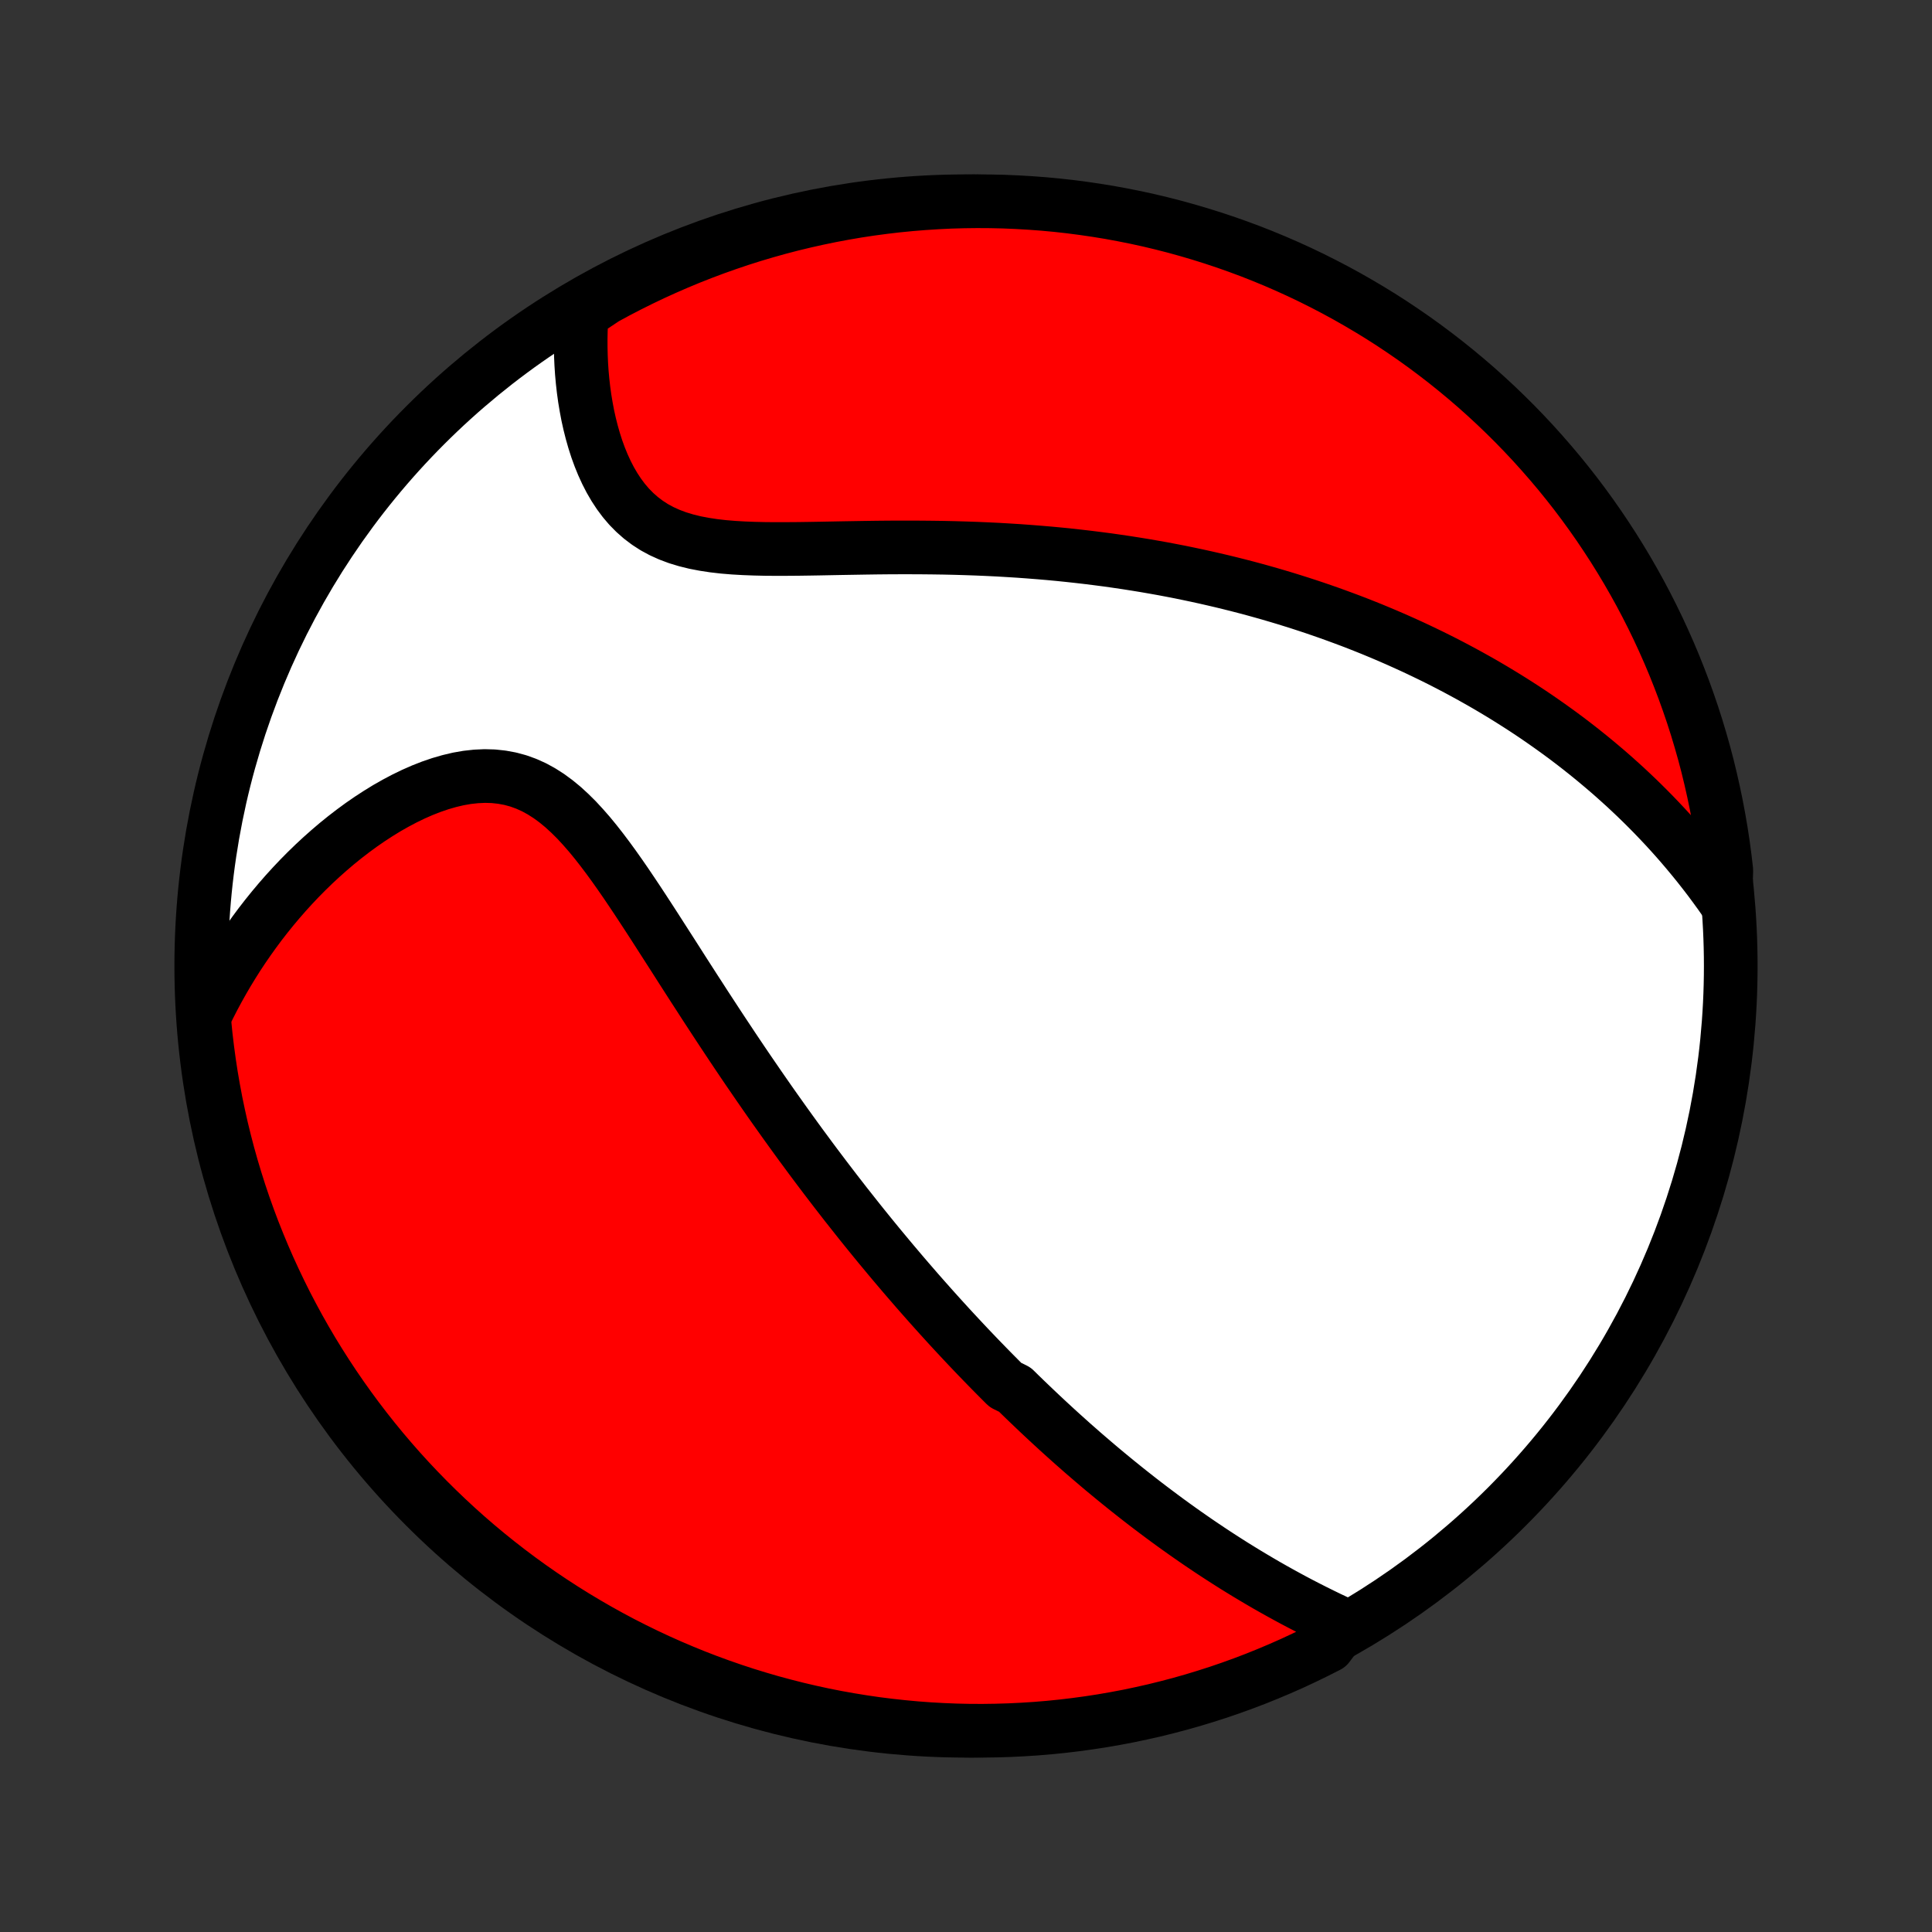 <?xml version="1.0" encoding="utf-8" standalone="no"?>
<!DOCTYPE svg PUBLIC "-//W3C//DTD SVG 1.1//EN"
  "http://www.w3.org/Graphics/SVG/1.1/DTD/svg11.dtd">
<!-- Created with matplotlib (http://matplotlib.org/) -->
<svg height="72pt" version="1.1" viewBox="0 0 72 72" width="72pt" xmlns="http://www.w3.org/2000/svg" xmlns:xlink="http://www.w3.org/1999/xlink">
 <rect x="0" y="0" width="72" height="72" fill="#333333" stroke="none"/>
 <defs>
  <style type="text/css">
*{stroke-linecap:butt;stroke-linejoin:round;}
  </style>
 </defs>
 <g id="figure_1">
  <g id="patch_1">
   <path d="
M0 72
L72 72
L72 0
L0 0
z
" style="fill:none;"/>
  </g>
  <g id="axes_1">
   <g id="PatchCollection_1">
    <defs>
     <path d="
M36 -7.5
C43.558 -7.5 50.808 -10.503 56.153 -15.848
C61.497 -21.192 64.5 -28.442 64.5 -36
C64.5 -43.558 61.497 -50.808 56.153 -56.153
C50.808 -61.497 43.558 -64.5 36 -64.5
C28.442 -64.5 21.192 -61.497 15.848 -56.153
C10.503 -50.808 7.5 -43.558 7.5 -36
C7.5 -28.442 10.503 -21.192 15.848 -15.848
C21.192 -10.503 28.442 -7.5 36 -7.5
z
" id="C0_0_a811fe30f3"/>
     <path d="
M50.075 -11.441
L49.803 -11.568
L49.532 -11.696
L49.263 -11.827
L48.996 -11.959
L48.732 -12.093
L48.47 -12.228
L48.21 -12.365
L47.953 -12.504
L47.698 -12.644
L47.446 -12.785
L47.196 -12.927
L46.949 -13.071
L46.704 -13.216
L46.462 -13.361
L46.222 -13.508
L45.984 -13.655
L45.749 -13.804
L45.517 -13.953
L45.286 -14.103
L45.058 -14.254
L44.833 -14.405
L44.609 -14.557
L44.388 -14.71
L44.169 -14.863
L43.952 -15.017
L43.737 -15.171
L43.524 -15.326
L43.313 -15.482
L43.104 -15.638
L42.897 -15.794
L42.691 -15.951
L42.488 -16.108
L42.286 -16.266
L42.086 -16.424
L41.887 -16.583
L41.69 -16.742
L41.494 -16.902
L41.3 -17.062
L41.107 -17.222
L40.916 -17.383
L40.726 -17.545
L40.537 -17.707
L40.349 -17.869
L40.163 -18.033
L39.977 -18.196
L39.793 -18.361
L39.61 -18.525
L39.427 -18.691
L39.246 -18.857
L39.065 -19.024
L38.885 -19.192
L38.706 -19.36
L38.528 -19.529
L38.35 -19.699
L38.173 -19.869
L37.996 -20.041
L37.821 -20.213
L37.47 -20.386
L37.295 -20.561
L37.121 -20.736
L36.947 -20.912
L36.774 -21.089
L36.6 -21.268
L36.427 -21.447
L36.254 -21.628
L36.081 -21.81
L35.909 -21.993
L35.736 -22.178
L35.563 -22.364
L35.39 -22.551
L35.218 -22.74
L35.045 -22.93
L34.872 -23.122
L34.698 -23.316
L34.525 -23.511
L34.351 -23.708
L34.177 -23.906
L34.003 -24.107
L33.828 -24.309
L33.653 -24.513
L33.478 -24.719
L33.302 -24.927
L33.126 -25.137
L32.949 -25.35
L32.771 -25.564
L32.593 -25.781
L32.414 -26.001
L32.235 -26.222
L32.055 -26.446
L31.875 -26.673
L31.694 -26.902
L31.511 -27.133
L31.329 -27.368
L31.145 -27.605
L30.961 -27.845
L30.776 -28.087
L30.59 -28.333
L30.403 -28.581
L30.215 -28.833
L30.027 -29.088
L29.837 -29.345
L29.647 -29.606
L29.456 -29.87
L29.264 -30.137
L29.071 -30.408
L28.877 -30.681
L28.682 -30.958
L28.487 -31.238
L28.29 -31.522
L28.093 -31.809
L27.894 -32.099
L27.695 -32.392
L27.495 -32.689
L27.294 -32.989
L27.093 -33.292
L26.89 -33.598
L26.687 -33.907
L26.483 -34.219
L26.278 -34.533
L26.073 -34.851
L25.866 -35.17
L25.659 -35.492
L25.451 -35.816
L25.243 -36.142
L25.034 -36.469
L24.823 -36.797
L24.612 -37.126
L24.401 -37.455
L24.188 -37.784
L23.974 -38.112
L23.759 -38.439
L23.542 -38.764
L23.324 -39.087
L23.104 -39.405
L22.882 -39.719
L22.657 -40.028
L22.43 -40.329
L22.2 -40.623
L21.966 -40.908
L21.727 -41.181
L21.485 -41.443
L21.236 -41.69
L20.983 -41.922
L20.723 -42.136
L20.456 -42.332
L20.182 -42.507
L19.901 -42.661
L19.612 -42.791
L19.316 -42.898
L19.013 -42.98
L18.703 -43.037
L18.387 -43.071
L18.066 -43.08
L17.74 -43.065
L17.411 -43.029
L17.078 -42.971
L16.744 -42.892
L16.409 -42.795
L16.073 -42.68
L15.738 -42.549
L15.404 -42.402
L15.072 -42.241
L14.743 -42.067
L14.417 -41.882
L14.095 -41.684
L13.777 -41.477
L13.464 -41.261
L13.156 -41.035
L12.853 -40.802
L12.555 -40.561
L12.264 -40.313
L11.978 -40.059
L11.699 -39.8
L11.426 -39.535
L11.159 -39.265
L10.899 -38.99
L10.646 -38.712
L10.399 -38.429
L10.159 -38.143
L9.926 -37.854
L9.699 -37.562
L9.48 -37.267
L9.267 -36.969
L9.061 -36.67
L8.861 -36.368
L8.669 -36.064
L8.482 -35.758
L8.303 -35.451
L8.13 -35.142
L7.963 -34.832
L7.803 -34.52
L7.649 -34.208
L7.619 -33.894
L7.669 -33.393
L7.728 -32.898
L7.795 -32.404
L7.87 -31.912
L7.955 -31.42
L8.047 -30.93
L8.149 -30.441
L8.258 -29.954
L8.377 -29.469
L8.503 -28.986
L8.638 -28.505
L8.782 -28.026
L8.933 -27.55
L9.093 -27.076
L9.261 -26.605
L9.437 -26.137
L9.622 -25.672
L9.814 -25.21
L10.014 -24.751
L10.223 -24.296
L10.439 -23.844
L10.662 -23.396
L10.894 -22.952
L11.133 -22.511
L11.38 -22.075
L11.634 -21.643
L11.896 -21.216
L12.165 -20.793
L12.441 -20.375
L12.725 -19.961
L13.016 -19.552
L13.313 -19.149
L13.618 -18.75
L13.929 -18.357
L14.247 -17.969
L14.572 -17.586
L14.903 -17.209
L15.241 -16.838
L15.585 -16.473
L15.935 -16.114
L16.291 -15.761
L16.653 -15.414
L17.021 -15.073
L17.395 -14.738
L17.775 -14.41
L18.16 -14.089
L18.551 -13.774
L18.947 -13.466
L19.348 -13.165
L19.754 -12.871
L20.165 -12.584
L20.581 -12.304
L21.002 -12.031
L21.427 -11.766
L21.857 -11.508
L22.291 -11.257
L22.729 -11.014
L23.171 -10.778
L23.617 -10.551
L24.067 -10.331
L24.521 -10.118
L24.978 -9.914
L25.438 -9.718
L25.902 -9.529
L26.368 -9.349
L26.838 -9.177
L27.31 -9.013
L27.785 -8.857
L28.263 -8.71
L28.743 -8.57
L29.225 -8.44
L29.709 -8.317
L30.195 -8.203
L30.683 -8.097
L31.172 -8
L31.663 -7.912
L32.156 -7.832
L32.649 -7.76
L33.143 -7.698
L33.639 -7.644
L34.135 -7.598
L34.631 -7.561
L35.129 -7.533
L35.626 -7.513
L36.123 -7.502
L36.62 -7.5
L37.118 -7.507
L37.614 -7.522
L38.111 -7.546
L38.607 -7.578
L39.102 -7.619
L39.596 -7.669
L40.088 -7.728
L40.58 -7.795
L41.07 -7.87
L41.559 -7.955
L42.046 -8.047
L42.531 -8.149
L43.014 -8.258
L43.495 -8.377
L43.974 -8.503
L44.45 -8.638
L44.924 -8.782
L45.395 -8.933
L45.863 -9.093
L46.328 -9.261
L46.79 -9.437
L47.249 -9.622
L47.704 -9.814
L48.156 -10.014
L48.604 -10.223
L49.048 -10.439
L49.489 -10.662
z
" id="C0_1_761b4fbe64"/>
     <path d="
M64.296 -38.403
L64.099 -38.684
L63.899 -38.959
L63.699 -39.229
L63.496 -39.493
L63.293 -39.751
L63.088 -40.004
L62.882 -40.252
L62.675 -40.495
L62.467 -40.734
L62.258 -40.967
L62.048 -41.196
L61.837 -41.42
L61.626 -41.64
L61.414 -41.855
L61.201 -42.067
L60.988 -42.274
L60.773 -42.478
L60.559 -42.678
L60.343 -42.873
L60.128 -43.066
L59.911 -43.255
L59.694 -43.44
L59.477 -43.622
L59.259 -43.801
L59.04 -43.977
L58.821 -44.15
L58.601 -44.32
L58.381 -44.487
L58.16 -44.651
L57.938 -44.812
L57.716 -44.971
L57.493 -45.127
L57.27 -45.281
L57.046 -45.432
L56.821 -45.581
L56.595 -45.727
L56.369 -45.871
L56.142 -46.013
L55.913 -46.153
L55.684 -46.291
L55.455 -46.426
L55.224 -46.56
L54.992 -46.691
L54.759 -46.821
L54.525 -46.949
L54.29 -47.075
L54.054 -47.199
L53.816 -47.322
L53.578 -47.442
L53.338 -47.561
L53.096 -47.678
L52.853 -47.794
L52.609 -47.908
L52.363 -48.02
L52.116 -48.131
L51.867 -48.24
L51.616 -48.348
L51.364 -48.454
L51.11 -48.559
L50.853 -48.662
L50.595 -48.764
L50.335 -48.864
L50.073 -48.962
L49.809 -49.059
L49.543 -49.155
L49.274 -49.249
L49.003 -49.342
L48.73 -49.433
L48.454 -49.523
L48.175 -49.611
L47.895 -49.698
L47.611 -49.783
L47.325 -49.867
L47.036 -49.949
L46.744 -50.03
L46.449 -50.109
L46.151 -50.186
L45.85 -50.262
L45.546 -50.336
L45.239 -50.408
L44.928 -50.479
L44.614 -50.548
L44.297 -50.615
L43.977 -50.681
L43.652 -50.744
L43.325 -50.806
L42.993 -50.865
L42.658 -50.923
L42.32 -50.978
L41.977 -51.032
L41.631 -51.083
L41.281 -51.133
L40.927 -51.179
L40.57 -51.224
L40.208 -51.266
L39.843 -51.306
L39.474 -51.344
L39.101 -51.379
L38.724 -51.411
L38.343 -51.441
L37.959 -51.469
L37.571 -51.493
L37.18 -51.516
L36.785 -51.535
L36.386 -51.552
L35.985 -51.566
L35.58 -51.578
L35.173 -51.587
L34.763 -51.593
L34.35 -51.597
L33.935 -51.599
L33.518 -51.599
L33.1 -51.597
L32.68 -51.593
L32.26 -51.587
L31.838 -51.58
L31.417 -51.573
L30.996 -51.565
L30.577 -51.557
L30.159 -51.55
L29.743 -51.544
L29.33 -51.541
L28.921 -51.54
L28.517 -51.543
L28.119 -51.552
L27.726 -51.567
L27.342 -51.589
L26.966 -51.62
L26.599 -51.662
L26.244 -51.716
L25.9 -51.782
L25.568 -51.864
L25.251 -51.96
L24.947 -52.074
L24.659 -52.204
L24.385 -52.352
L24.128 -52.518
L23.886 -52.701
L23.659 -52.901
L23.447 -53.116
L23.25 -53.347
L23.068 -53.591
L22.899 -53.848
L22.743 -54.116
L22.6 -54.394
L22.469 -54.68
L22.349 -54.974
L22.24 -55.274
L22.142 -55.58
L22.054 -55.889
L21.975 -56.202
L21.905 -56.517
L21.845 -56.835
L21.792 -57.153
L21.748 -57.471
L21.712 -57.79
L21.683 -58.108
L21.662 -58.426
L21.648 -58.742
L21.641 -59.056
L21.64 -59.368
L21.646 -59.678
L21.659 -59.986
L21.678 -60.292
L22.108 -60.594
L22.545 -60.885
L22.985 -61.124
L23.43 -61.355
L23.878 -61.578
L24.33 -61.794
L24.786 -62.001
L25.245 -62.201
L25.707 -62.393
L26.172 -62.576
L26.641 -62.752
L27.112 -62.919
L27.586 -63.079
L28.062 -63.23
L28.541 -63.372
L29.023 -63.507
L29.506 -63.633
L29.991 -63.75
L30.478 -63.859
L30.967 -63.96
L31.457 -64.052
L31.949 -64.136
L32.442 -64.211
L32.936 -64.277
L33.431 -64.335
L33.927 -64.384
L34.423 -64.424
L34.92 -64.456
L35.417 -64.48
L35.915 -64.494
L36.412 -64.5
L36.909 -64.497
L37.406 -64.486
L37.903 -64.465
L38.399 -64.436
L38.894 -64.399
L39.389 -64.353
L39.882 -64.298
L40.374 -64.234
L40.865 -64.162
L41.354 -64.082
L41.842 -63.992
L42.328 -63.895
L42.812 -63.789
L43.294 -63.674
L43.774 -63.551
L44.251 -63.419
L44.726 -63.279
L45.198 -63.131
L45.667 -62.975
L46.134 -62.81
L46.597 -62.638
L47.057 -62.457
L47.514 -62.268
L47.967 -62.071
L48.417 -61.866
L48.863 -61.653
L49.305 -61.432
L49.742 -61.204
L50.176 -60.968
L50.605 -60.724
L51.03 -60.473
L51.451 -60.215
L51.866 -59.949
L52.277 -59.675
L52.683 -59.395
L53.084 -59.107
L53.479 -58.812
L53.869 -58.511
L54.254 -58.202
L54.633 -57.887
L55.007 -57.565
L55.374 -57.237
L55.736 -56.902
L56.092 -56.56
L56.442 -56.213
L56.785 -55.859
L57.123 -55.499
L57.453 -55.133
L57.777 -54.762
L58.095 -54.385
L58.406 -54.002
L58.71 -53.614
L59.007 -53.22
L59.297 -52.821
L59.58 -52.417
L59.855 -52.008
L60.124 -51.594
L60.385 -51.175
L60.639 -50.752
L60.885 -50.324
L61.124 -49.892
L61.355 -49.455
L61.578 -49.015
L61.794 -48.57
L62.001 -48.122
L62.201 -47.67
L62.393 -47.214
L62.576 -46.755
L62.752 -46.293
L62.919 -45.828
L63.079 -45.359
L63.23 -44.888
L63.372 -44.414
L63.507 -43.938
L63.633 -43.459
L63.75 -42.977
L63.859 -42.494
L63.96 -42.009
L64.052 -41.522
L64.136 -41.033
L64.211 -40.543
L64.277 -40.051
L64.335 -39.558
z
" id="C0_2_644100930f"/>
    </defs>
    <g clip-path="url(#p1bffca34e9)">
     <use style="fill:#ffffff;stroke:#000000;stroke-width:2.0;" x="0.0" xlink:href="#C0_0_a811fe30f3" y="72.0"/>
    </g>
    <g clip-path="url(#p1bffca34e9)">
     <use style="fill:#ff0000;stroke:#000000;stroke-width:2.0;" x="0.0" xlink:href="#C0_1_761b4fbe64" y="72.0"/>
    </g>
    <g clip-path="url(#p1bffca34e9)">
     <use style="fill:#ff0000;stroke:#000000;stroke-width:2.0;" x="0.0" xlink:href="#C0_2_644100930f" y="72.0"/>
    </g>
   </g>
  </g>
 </g>
 <defs>
  <clipPath id="p1bffca34e9">
   <rect height="72.0" width="72.0" x="0.0" y="0.0"/>
  </clipPath>
 </defs>
</svg>
